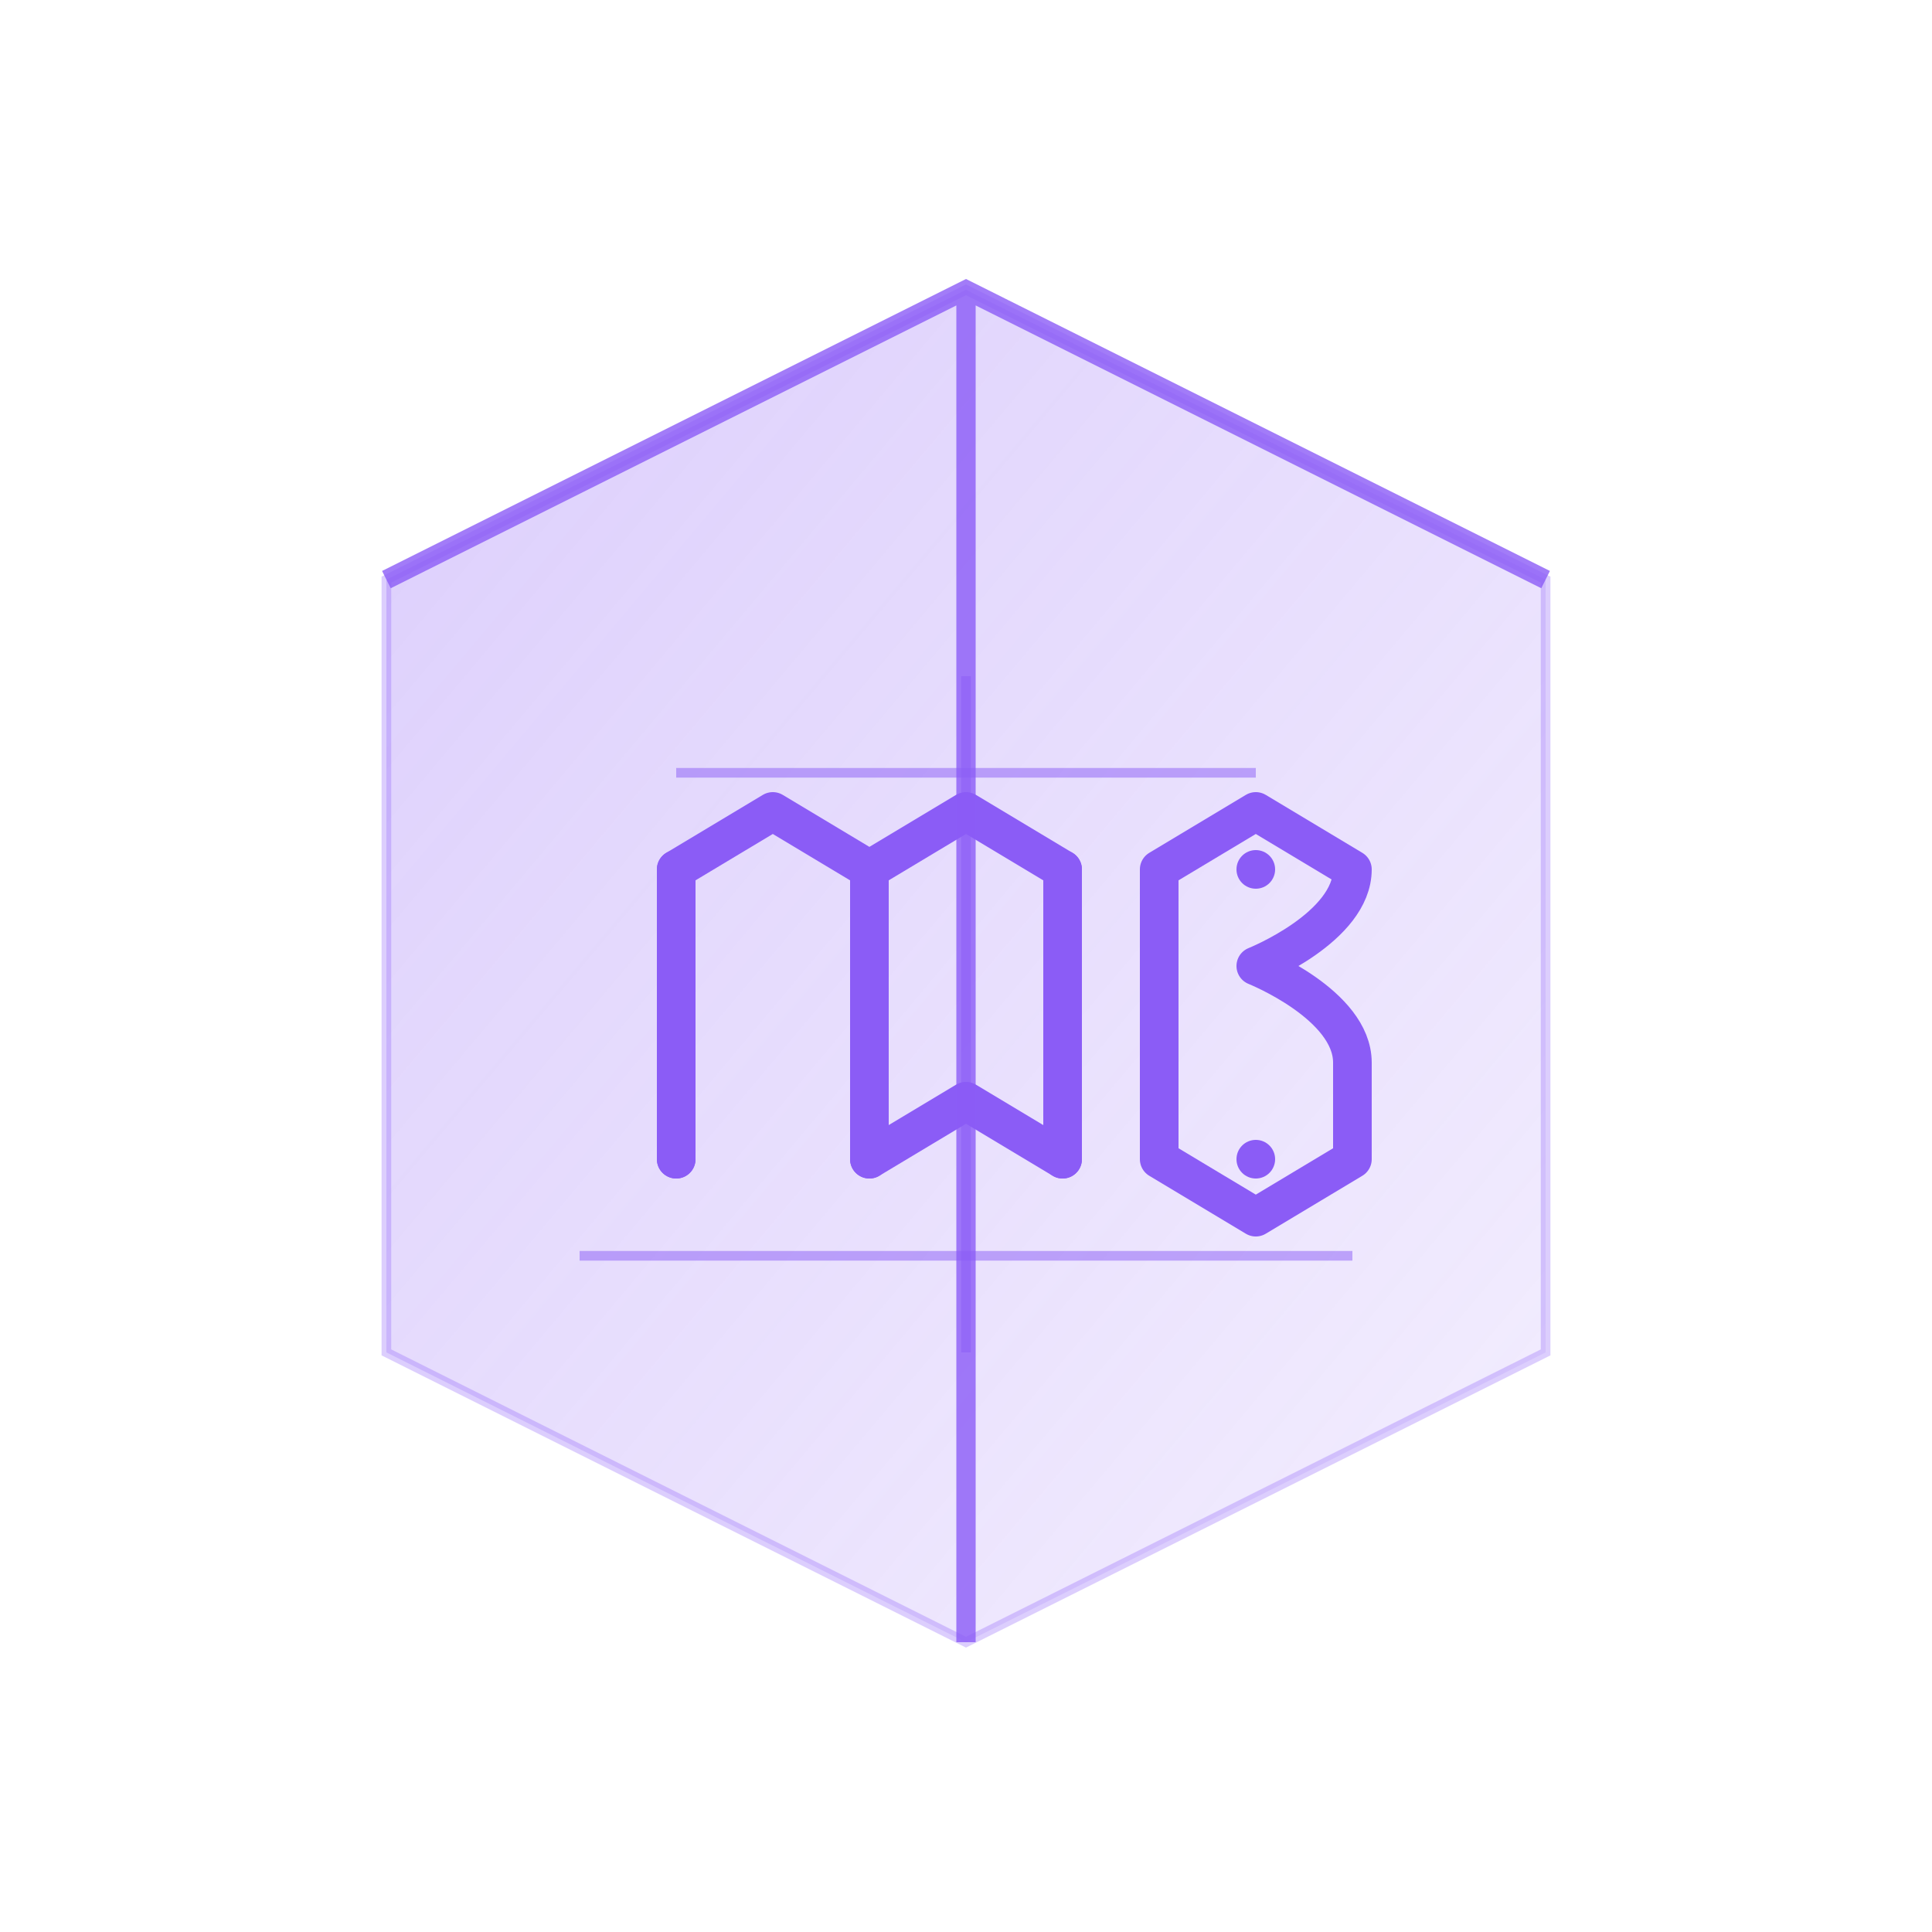 <svg width="32" height="32" viewBox="0 0 100 100" fill="none" xmlns="http://www.w3.org/2000/svg">
  <!-- Gradients -->
  <defs>
    <linearGradient id="boxGradient" x1="0%" y1="0%" x2="100%" y2="100%">
      <stop offset="0%" stop-color="#8B5CF6" stop-opacity="0.3" />
      <stop offset="100%" stop-color="#8B5CF6" stop-opacity="0.1" />
    </linearGradient>
    <filter id="glow">
      <feGaussianBlur stdDeviation="1" result="coloredBlur"/>
      <feMerge>
        <feMergeNode in="coloredBlur"/>
        <feMergeNode in="SourceGraphic"/>
      </feMerge>
    </filter>
  </defs>

  <!-- Background Box -->
  <path
    d="M20 30L50 15L80 30L80 70L50 85L20 70L20 30Z"
    fill="url(#boxGradient)"
    stroke="#8B5CF6"
    stroke-width="0.5"
    stroke-opacity="0.3"
  />

  <!-- 3D Text Group -->
  <g filter="url(#glow)">
    <!-- M -->
    <path
      d="M35 45L40 42L45 45L45 60M35 45L35 60M45 60L50 57L55 60L55 45L50 42L45 45"
      stroke="#8B5CF6"
      stroke-width="2"
      stroke-linecap="round"
      stroke-linejoin="round"
      fill="none"
    />

    <!-- B -->
    <path
      d="M60 45L65 42L70 45C70 48 65 50 65 50C65 50 70 52 70 55L70 60L65 63L60 60L60 45Z"
      stroke="#8B5CF6"
      stroke-width="2"
      stroke-linecap="round"
      stroke-linejoin="round"
      fill="none"
    />

    <!-- Connecting Lines -->
    <g stroke="#8B5CF6" stroke-width="0.5" stroke-opacity="0.5">
      <path d="M30 65L70 65" />
      <path d="M35 40L65 40" />
      <path d="M50 35L50 70" />
    </g>

    <!-- Glowing Points -->
    <g fill="#8B5CF6">
      <circle cx="35" cy="45" r="1" />
      <circle cx="45" cy="45" r="1" />
      <circle cx="55" cy="45" r="1" />
      <circle cx="65" cy="45" r="1" />
      <circle cx="35" cy="60" r="1" />
      <circle cx="45" cy="60" r="1" />
      <circle cx="55" cy="60" r="1" />
      <circle cx="65" cy="60" r="1" />
    </g>
  </g>

  <!-- Border Effect -->
  <path
    d="M20 30L50 15L80 30M50 85L50 15"
    stroke="#8B5CF6"
    stroke-width="1"
    stroke-opacity="0.8"
    fill="none"
  />
</svg> 